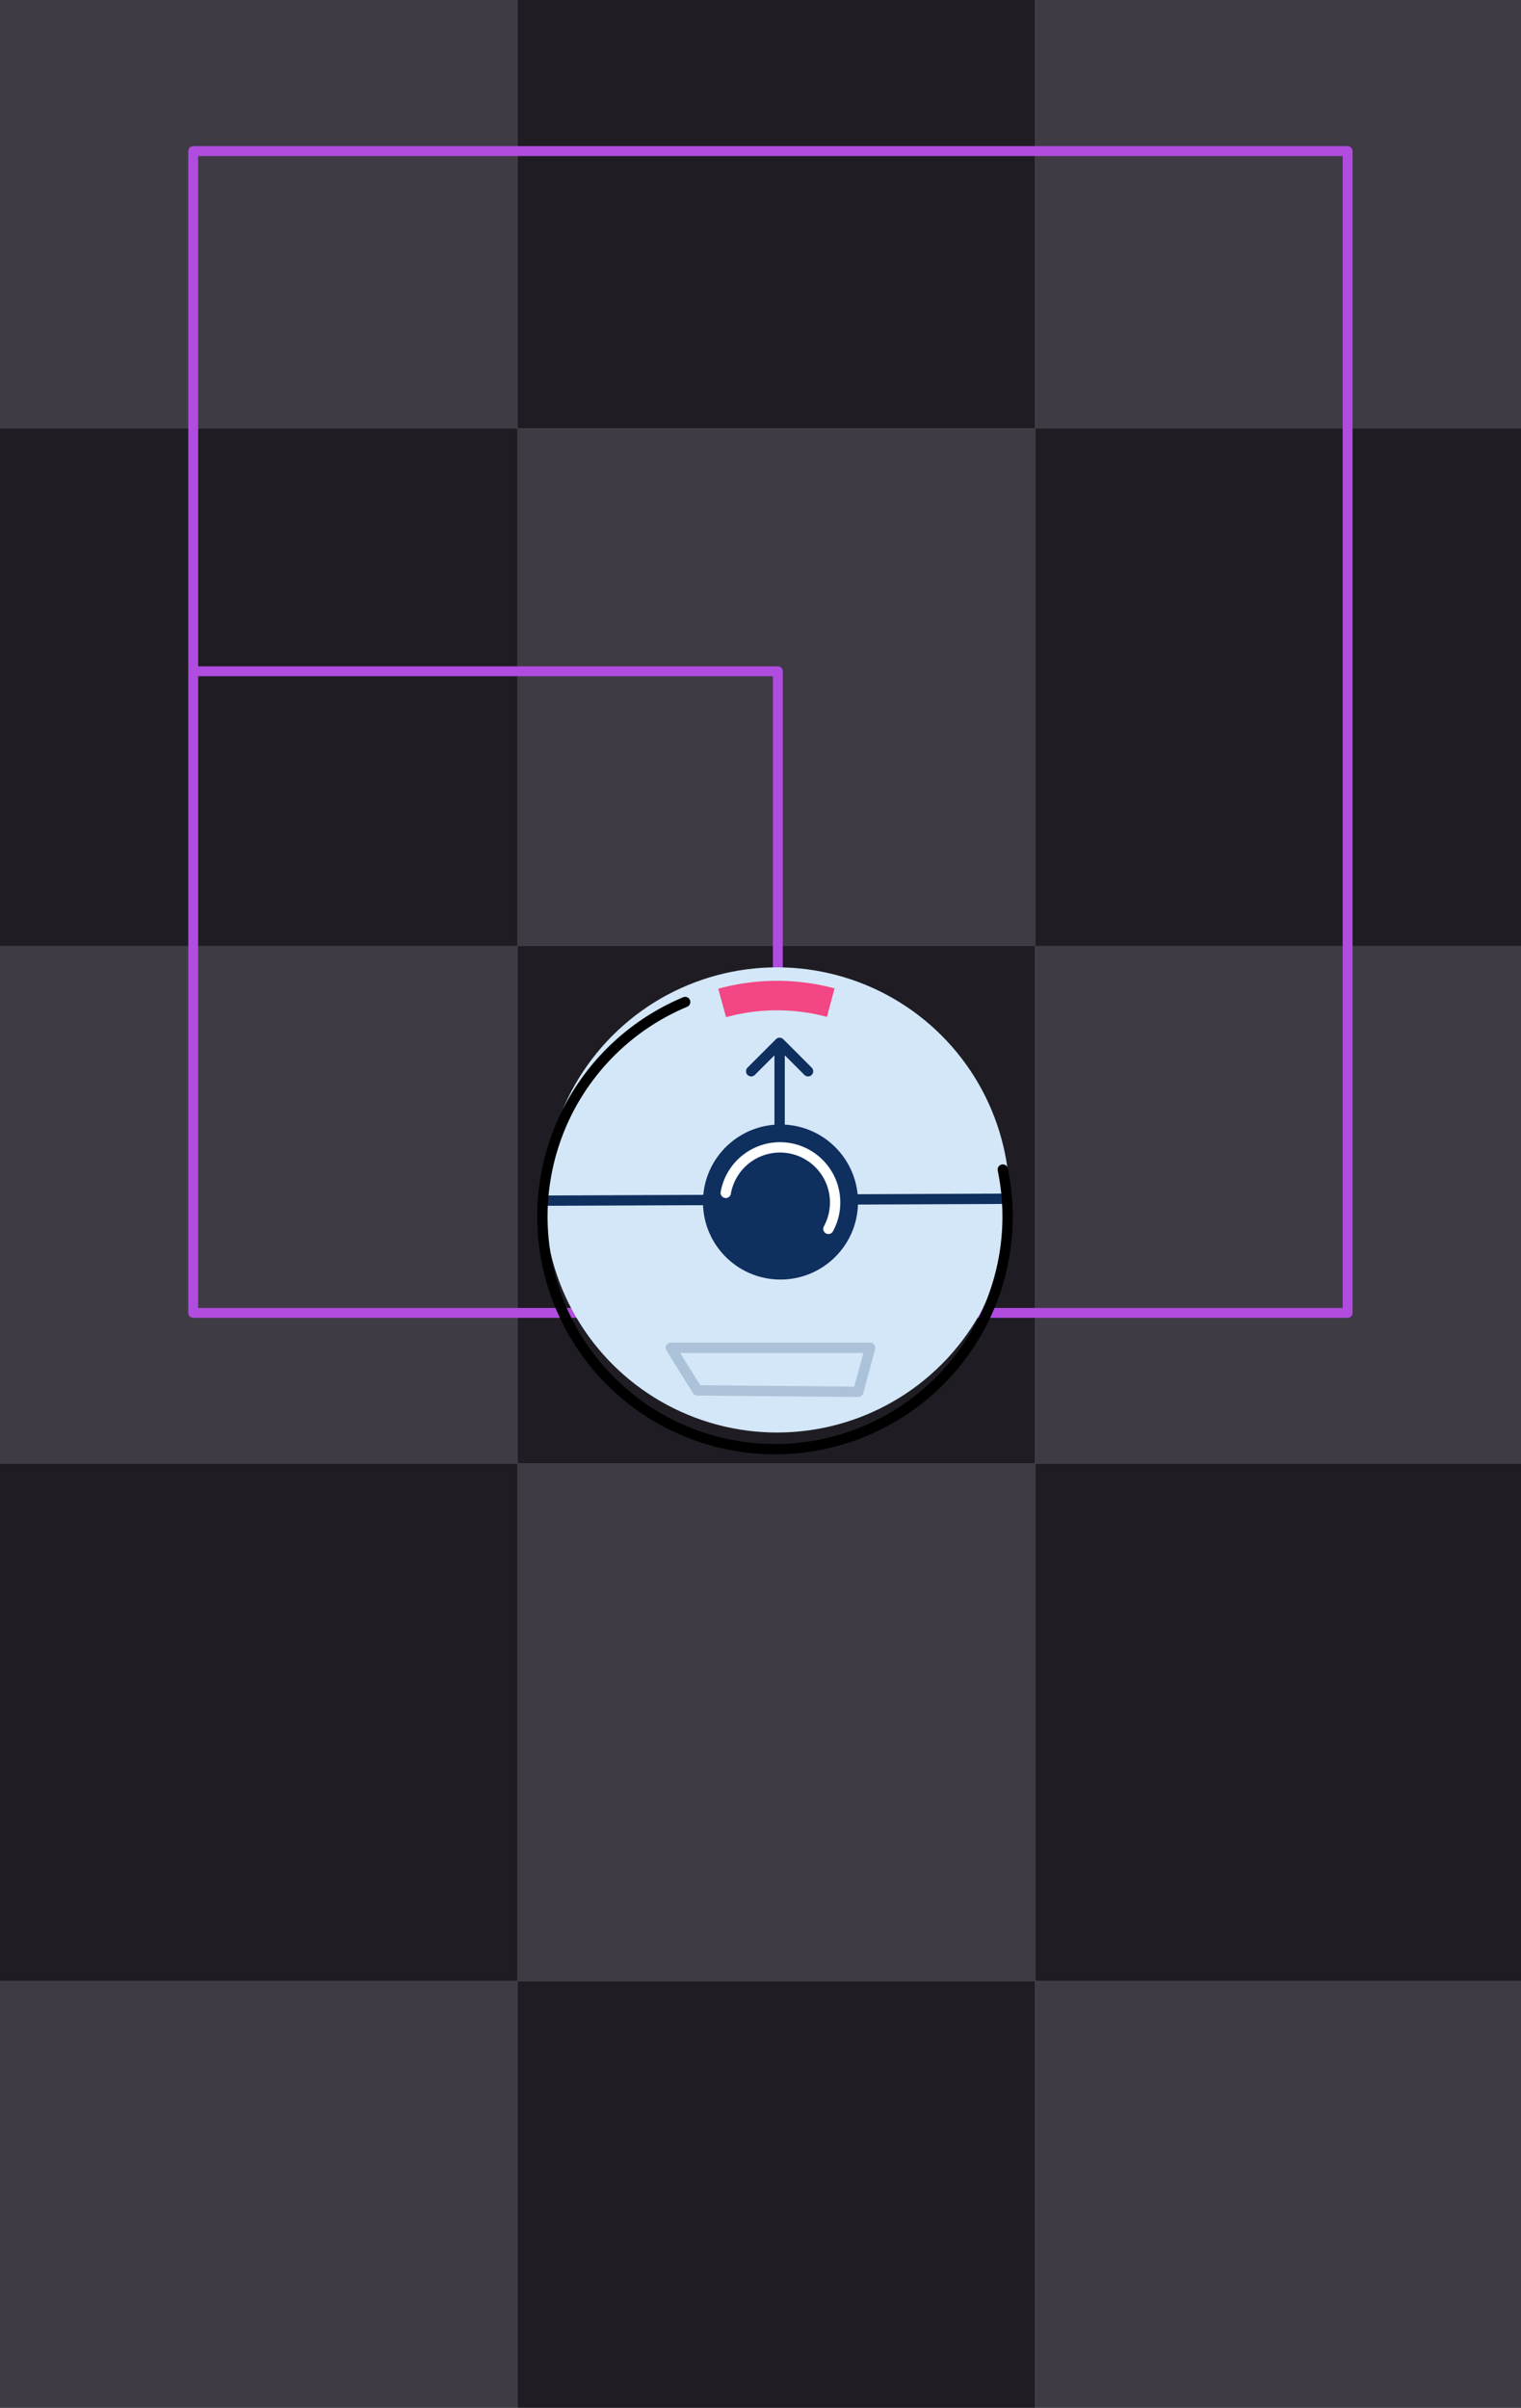 <svg width="307" height="486" viewBox="0 0 307 486" fill="none" xmlns="http://www.w3.org/2000/svg"><rect x="0" y="0" width="307" height="486" fill="#808080" stroke="none"/><g clip-path="url(#clip0_3_6122)"><path fill="#3E3B44" d="M0-18h104.472V86.472H0z"/><path fill="#1F1D23" d="M0 86.472h104.472v104.472H0z"/><path fill="#3E3B44" d="M0 190.943h104.472v104.472H0z"/><path fill="#1F1D23" d="M0 295.416h104.472v104.472H0z"/><path fill="#3E3B44" d="M0 399.888h104.472V504.36H0z"/><path fill="#1F1D23" d="M104.472-18h104.472V86.472H104.472z"/><path fill="#3E3B44" d="M104.472 86.472h104.472v104.472H104.472z"/><path fill="#1F1D23" d="M104.472 190.943h104.472v104.472H104.472z"/><path fill="#3E3B44" d="M104.472 295.416h104.472v104.472H104.472z"/><path fill="#1F1D23" d="M104.472 399.888h104.472V504.36H104.472z"/><path fill="#3E3B44" d="M208.944-18h104.472V86.472H208.944z"/><path fill="#1F1D23" d="M208.944 86.472h104.472v104.472H208.944z"/><path fill="#3E3B44" d="M208.944 190.943h104.472v104.472H208.944z"/><path fill="#1F1D23" d="M208.944 295.416h104.472v104.472H208.944z"/><path fill="#3E3B44" d="M208.944 399.888h104.472V504.36H208.944z"/><path d="M157 265V135.5H39m0 0V265h233V30.5H39v105z" stroke="#B04CDF" stroke-width="2" stroke-linecap="round" stroke-linejoin="round"/><circle cx="156.84" cy="242.202" r="46.948" transform="rotate(-133.195 156.84 242.202)" fill="#D3E7F8"/><path d="M157.358 210.492v16.693m0-16.693l-5.738 5.738m5.738-5.738l5.738 5.738" stroke="#0F2F5F" stroke-width="2.087" stroke-linecap="round"/><path opacity=".2" d="M140.754 280.645l32.466.286 2.405-8.882h-40.219l5.348 8.596z" stroke="#0F2F5F" stroke-width="2.087" stroke-linejoin="round"/><path d="M203.525 241.964l-93.379.379" stroke="#0F2F5F" stroke-width="2.087"/><path d="M138.294 202.253a46.94 46.94 0 00-28.768 41.22 46.948 46.948 0 1092.881-7.402" stroke="#000" stroke-width="2.087" stroke-linecap="round" stroke-linejoin="round"/><circle cx="157.533" cy="242.623" r="15.649" transform="rotate(-133.195 157.533 242.623)" fill="#0F2F5F"/><path d="M167.208 248.035a11.133 11.133 0 00.613-9.317 11.13 11.13 0 00-6.702-6.501 11.12 11.12 0 00-14.631 8.557" stroke="#fff" stroke-width="2.087" stroke-linecap="round" stroke-linejoin="round"/><path d="M168.447 199.501a44.863 44.863 0 00-23.472.068l1.575 5.743a38.907 38.907 0 0120.356-.059l1.541-5.752z" fill="#F34684"/></g><defs><clipPath id="clip0_3_6122"><path fill="#fff" transform="translate(0 -18)" d="M0 0h522.358v522.358H0z"/></clipPath></defs></svg>